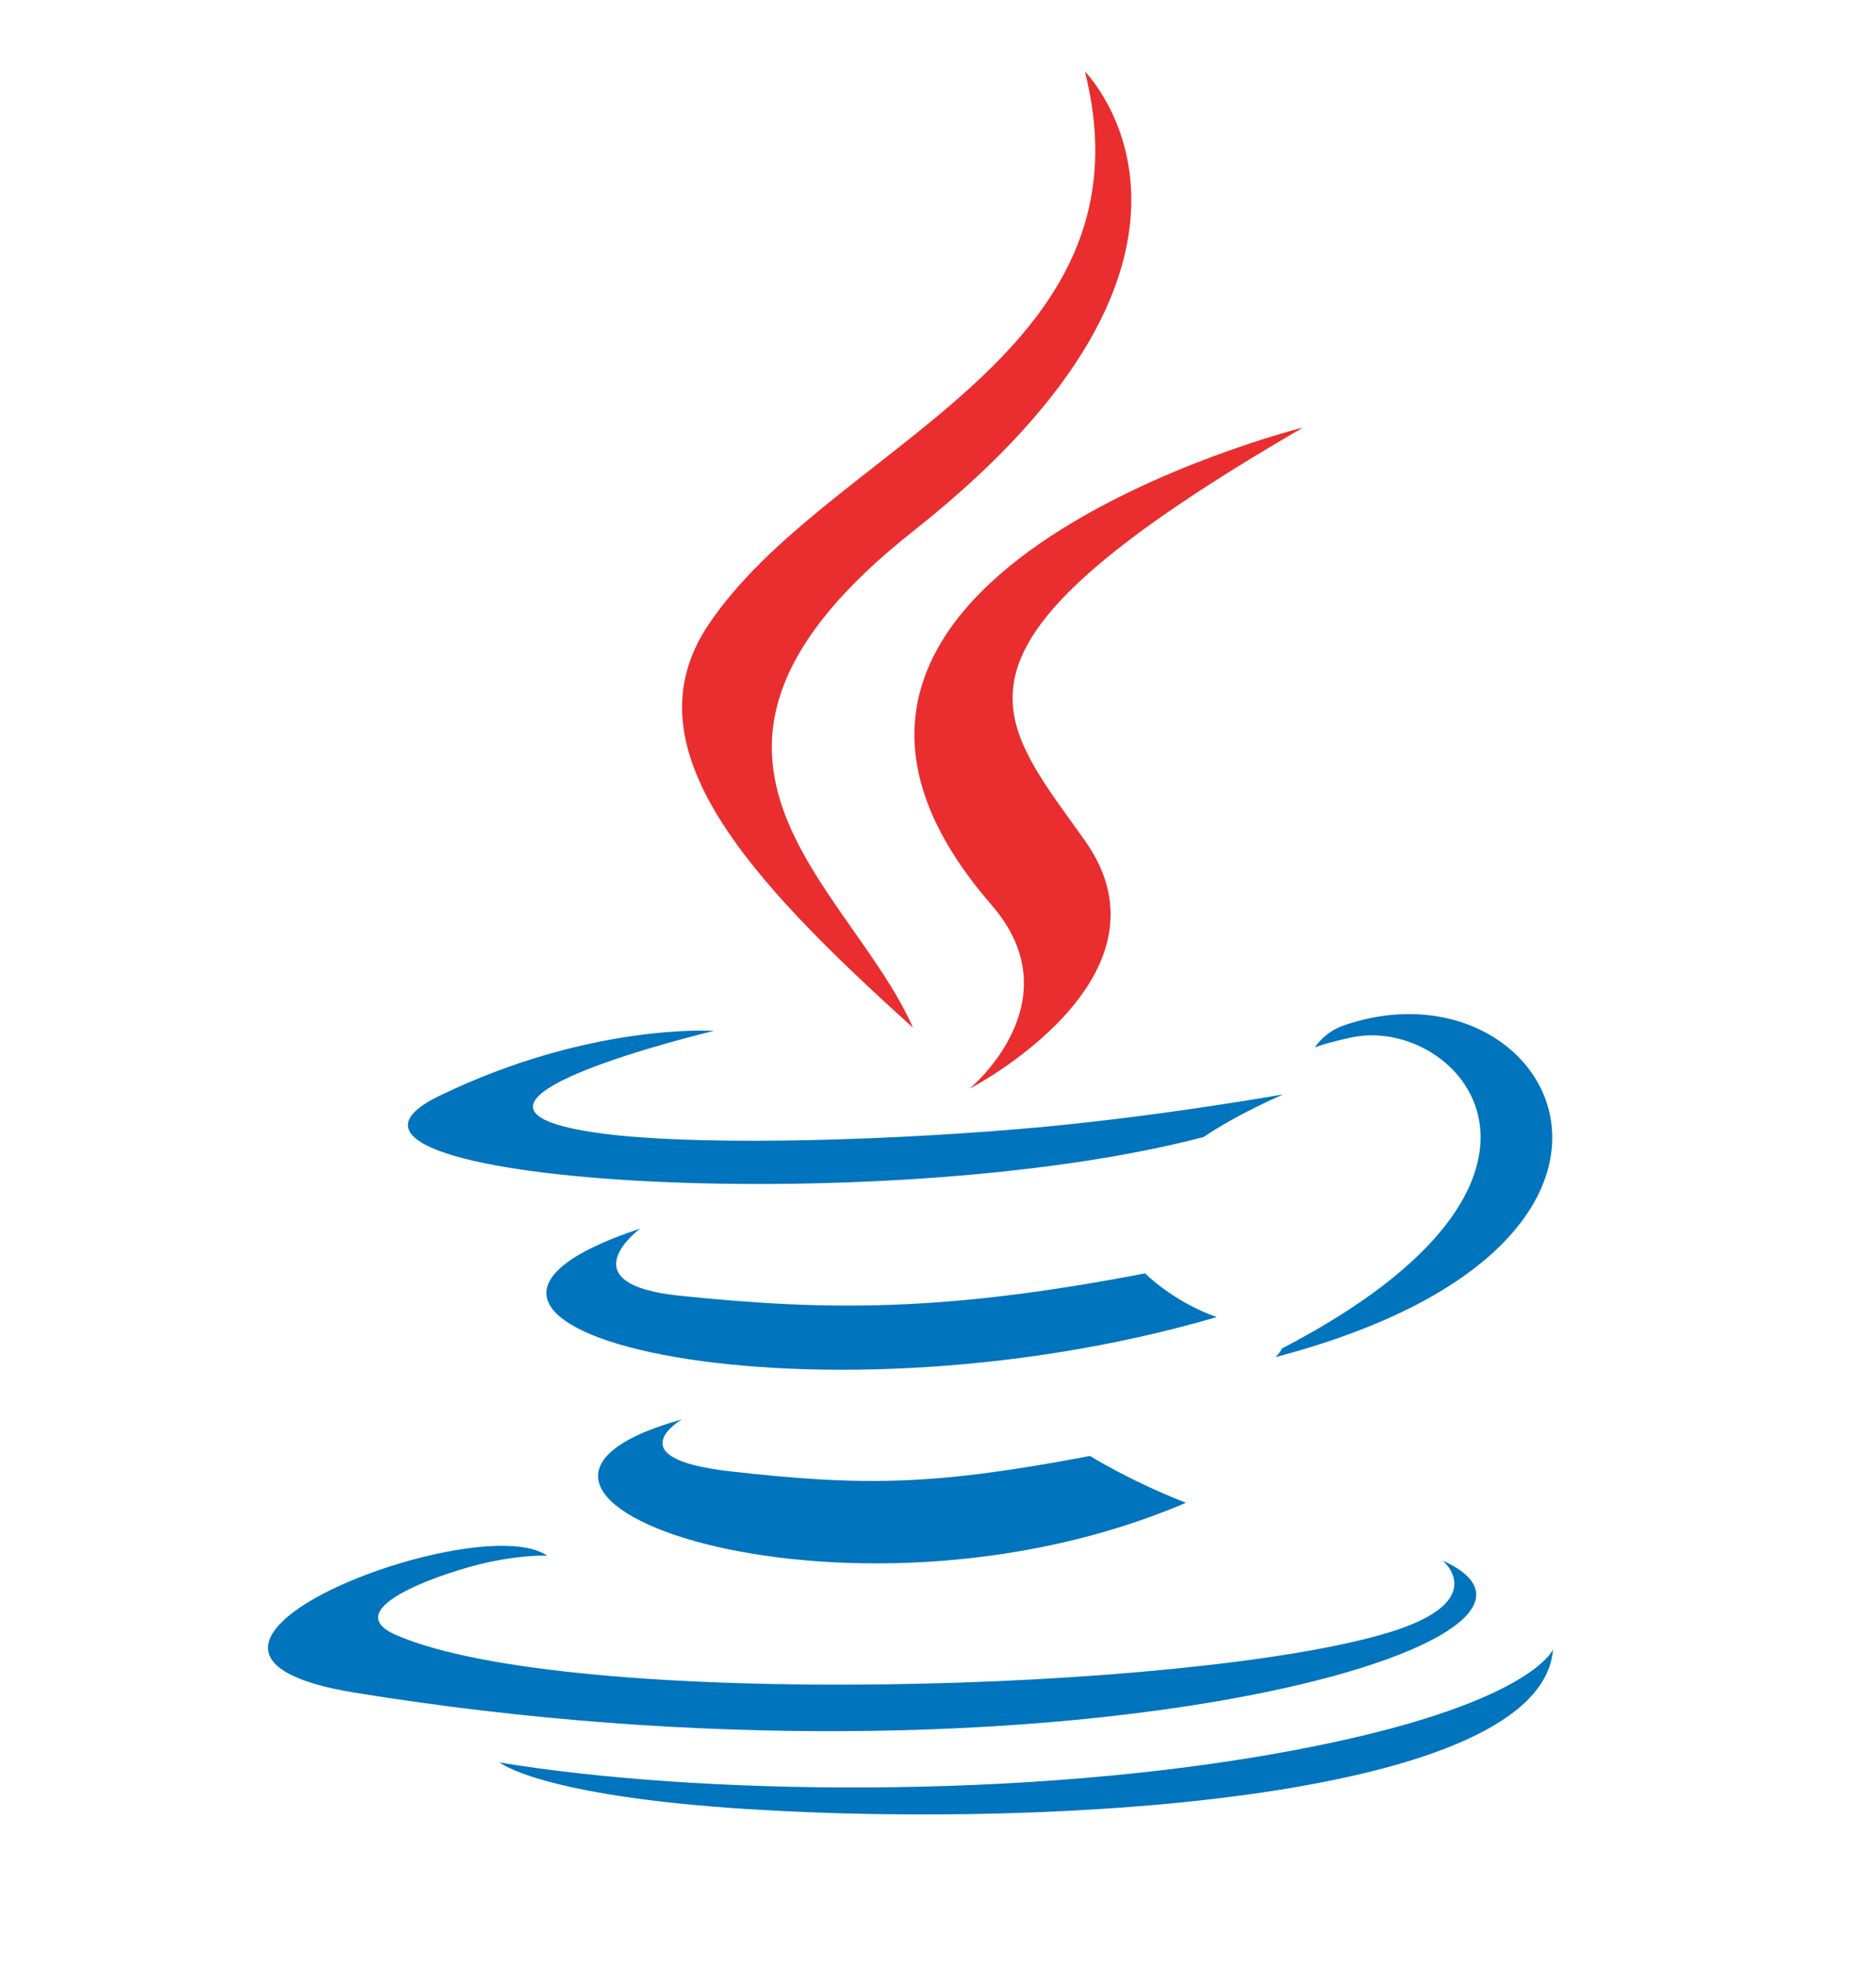 <svg width="105" height="110" viewBox="0 0 105 110" fill="none" xmlns="http://www.w3.org/2000/svg">
<mask id="mask0_409_198" style="mask-type:alpha" maskUnits="userSpaceOnUse" x="0" y="0" width="105" height="110">
<rect width="105" height="110" fill="#D9D9D9"/>
</mask>
<g mask="url(#mask0_409_198)">
<path d="M55.494 50.628C60.201 56.046 54.26 60.917 54.26 60.917C54.26 60.917 66.204 54.752 60.72 47.029C55.596 39.83 51.668 36.254 72.935 23.919C72.935 23.92 39.551 32.255 55.494 50.628Z" fill="#EA2D2E"/>
<path d="M60.72 4C60.72 4 70.851 14.137 51.108 29.721C35.276 42.226 47.498 49.354 51.103 57.502C41.86 49.163 35.08 41.822 39.628 34.99C46.306 24.963 64.807 20.1 60.72 4Z" fill="#EA2D2E"/>
<path d="M38.162 79.416C38.162 79.416 34.438 81.584 40.816 82.315C48.544 83.198 52.493 83.071 61.008 81.462C61.008 81.462 63.251 82.864 66.377 84.08C47.284 92.26 23.168 83.606 38.162 79.416ZM35.828 68.741C35.828 68.741 31.65 71.834 38.033 72.495C46.289 73.347 52.807 73.416 64.091 71.245C64.091 71.245 65.648 72.827 68.1 73.691C45.021 80.441 19.315 74.222 35.828 68.741Z" fill="#0074BD"/>
<path d="M80.745 87.314C80.745 87.314 83.502 89.588 77.708 91.345C66.69 94.682 31.843 95.688 22.165 91.478C18.688 89.964 25.212 87.865 27.264 87.422C29.404 86.959 30.625 87.043 30.625 87.043C26.756 84.319 5.615 92.395 19.889 94.711C58.812 101.02 90.84 91.87 80.745 87.314ZM39.955 57.678C39.955 57.678 22.232 61.888 33.679 63.418C38.514 64.065 48.147 63.917 57.126 63.163C64.462 62.547 71.823 61.231 71.823 61.231C71.823 61.231 69.239 62.339 67.367 63.616C49.365 68.351 14.598 66.145 24.608 61.305C33.071 57.212 39.955 57.678 39.955 57.678ZM71.75 75.449C90.047 65.943 81.587 56.808 75.681 58.038C74.237 58.339 73.59 58.601 73.59 58.601C73.59 58.601 74.127 57.758 75.152 57.395C86.834 53.29 95.817 69.507 71.384 75.931C71.384 75.929 71.665 75.675 71.75 75.449Z" fill="#0074BD"/>
<path d="M41.754 101.214C59.313 102.337 86.285 100.589 86.923 92.28C86.923 92.28 85.696 95.43 72.41 97.929C57.421 100.751 38.93 100.422 27.967 98.612C27.967 98.613 30.213 100.472 41.754 101.214Z" fill="#0074BD"/>
</g>
<mask id="mask1_409_198" style="mask-type:alpha" maskUnits="userSpaceOnUse" x="0" y="0" width="105" height="110">
<rect width="105" height="110" fill="#D9D9D9"/>
</mask>
<g mask="url(#mask1_409_198)">
</g>
</svg>
